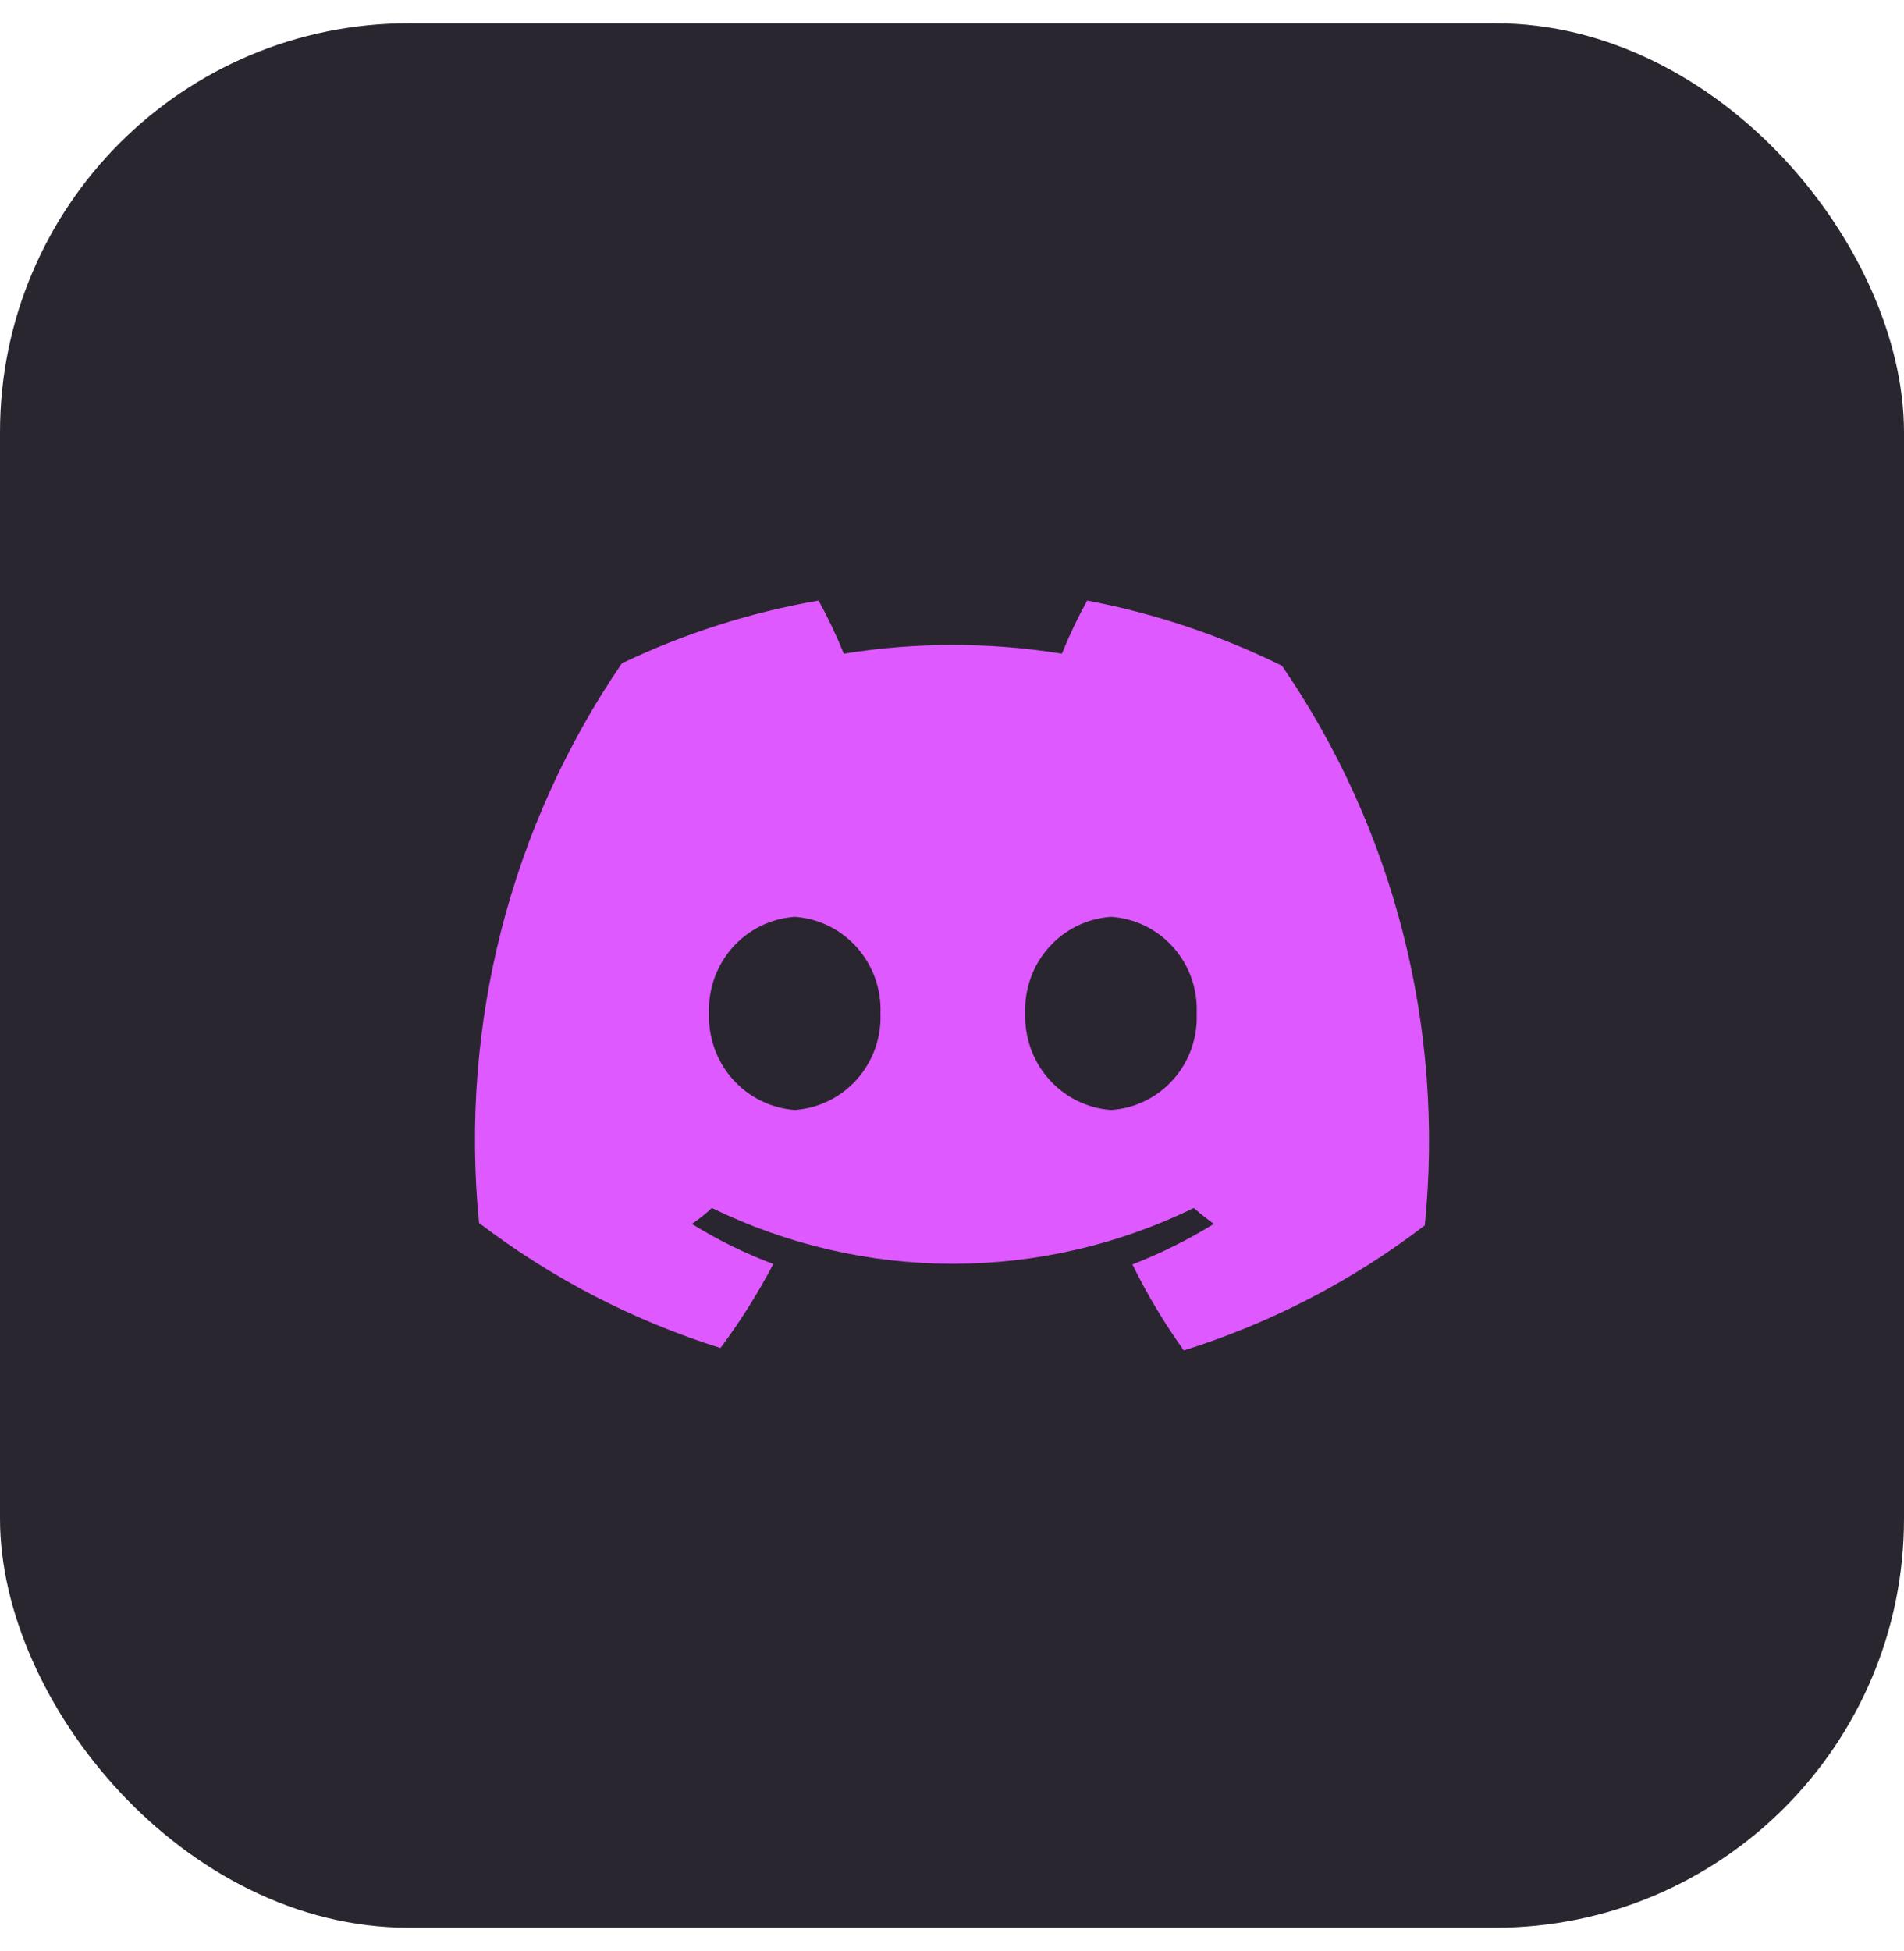 <svg width="41" height="42" viewBox="0 0 41 42" fill="none" xmlns="http://www.w3.org/2000/svg">
<rect y="0.5" width="41" height="41" rx="8.805" fill="#2A2630"/>
<path d="M23.41 12.929C23.207 13.298 23.025 13.68 22.867 14.072C21.311 13.822 19.726 13.822 18.17 14.072C18.012 13.68 17.83 13.298 17.627 12.929C16.161 13.182 14.736 13.637 13.391 14.28C10.986 17.798 9.896 22.069 10.315 26.327C11.882 27.521 13.641 28.432 15.514 29.019C15.941 28.448 16.321 27.843 16.652 27.211C16.041 26.982 15.454 26.693 14.899 26.348C15.051 26.245 15.195 26.131 15.329 26.005C16.948 26.795 18.722 27.206 20.518 27.206C22.315 27.206 24.089 26.795 25.707 26.005C25.851 26.13 25.995 26.244 26.138 26.348C25.58 26.691 24.993 26.983 24.385 27.221C24.702 27.868 25.073 28.487 25.492 29.071C27.363 28.486 29.119 27.575 30.681 26.379C31.11 22.12 30.019 17.845 27.605 14.332C26.275 13.676 24.864 13.204 23.41 12.929ZM17.114 23.895C16.601 23.858 16.122 23.62 15.777 23.233C15.433 22.845 15.251 22.337 15.268 21.816C15.248 21.294 15.43 20.785 15.774 20.397C16.119 20.009 16.6 19.772 17.114 19.737C17.628 19.772 18.108 20.009 18.453 20.397C18.798 20.785 18.98 21.294 18.96 21.816C18.98 22.338 18.798 22.847 18.453 23.235C18.108 23.623 17.628 23.86 17.114 23.895ZM23.923 23.895C23.41 23.858 22.931 23.62 22.587 23.233C22.243 22.845 22.06 22.337 22.077 21.816C22.057 21.294 22.239 20.785 22.584 20.397C22.928 20.009 23.409 19.772 23.923 19.737C24.438 19.769 24.92 20.005 25.265 20.394C25.611 20.783 25.791 21.293 25.769 21.816C25.791 22.339 25.611 22.849 25.265 23.238C24.92 23.627 24.438 23.863 23.923 23.895Z" fill="#DE59FF"/>
</svg>
